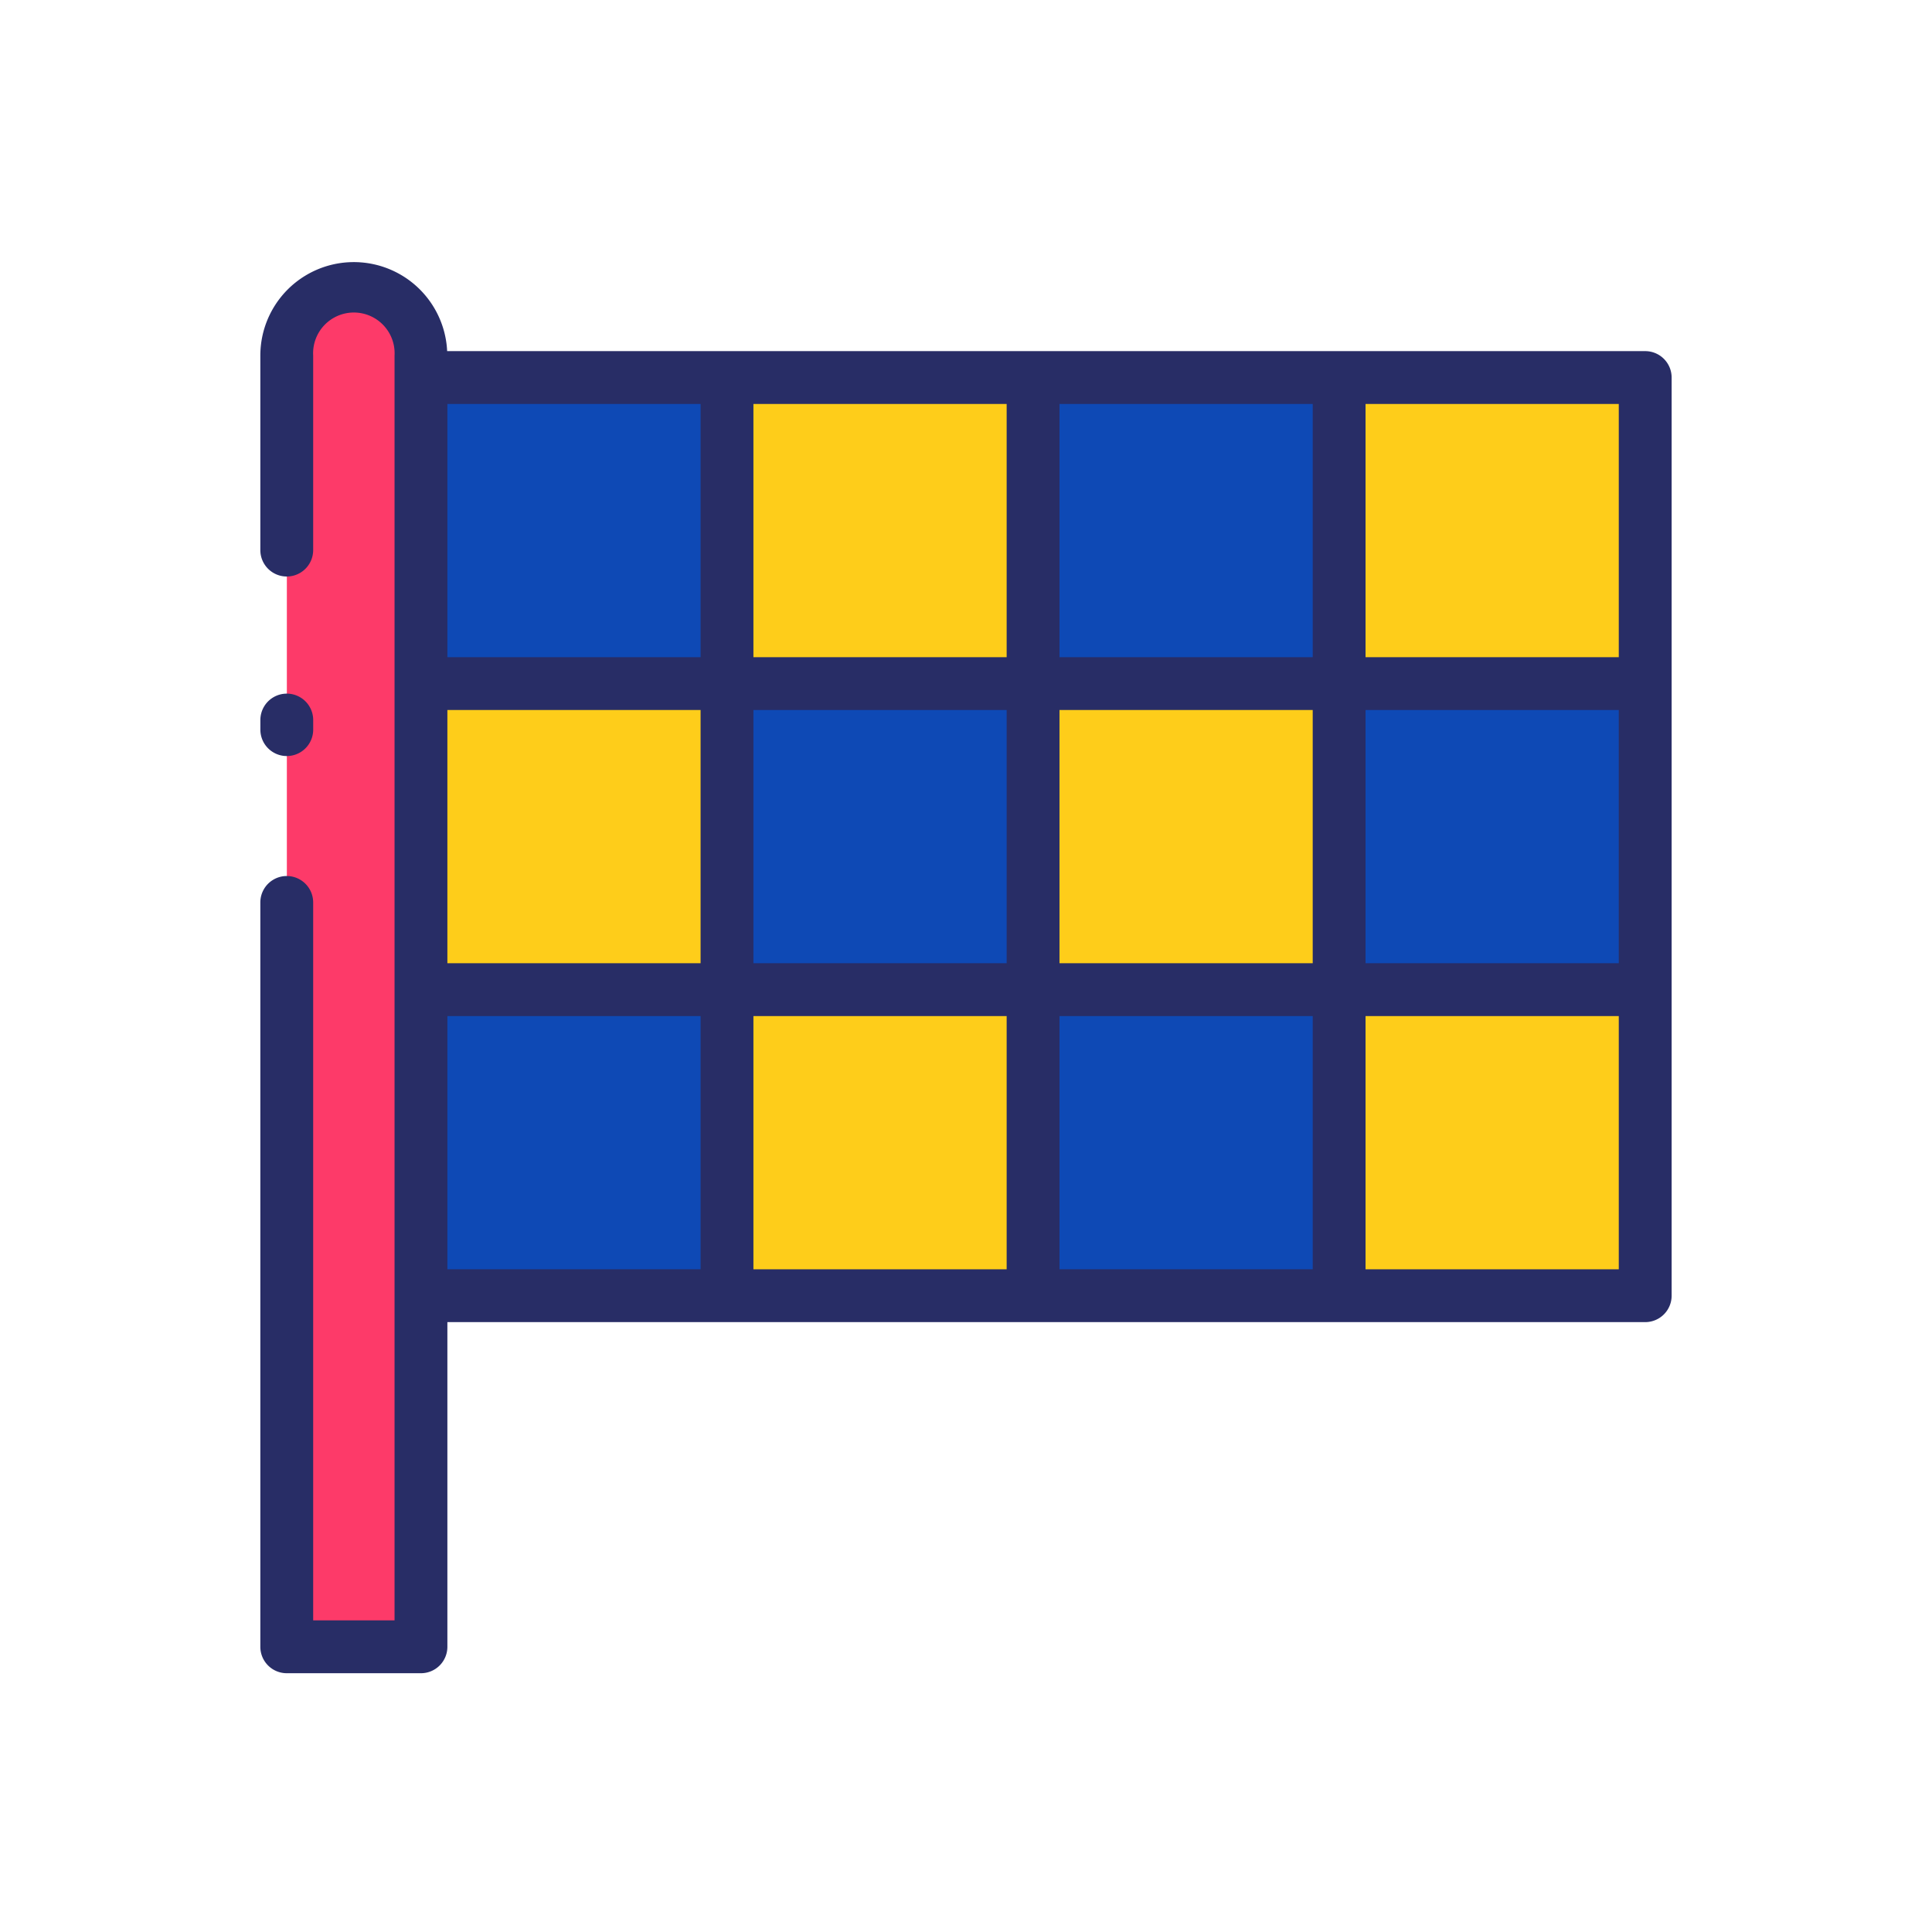 <svg height="512" viewBox="0 0 128 128" width="512" xmlns="http://www.w3.org/2000/svg"><g><g><path d="m27.9 109.089h-8.895v-85.554a4.446 4.446 0 0 1 4.445-4.446 4.446 4.446 0 0 1 4.45 4.446z" fill="#fd3a69"/><path d="m27.896 24.996h20.277v20.277h-20.277z" fill="#0e49b5"/><path d="m48.173 24.996h20.277v20.277h-20.277z" fill="#fecd1a"/><path d="m68.45 24.996h20.277v20.277h-20.277z" fill="#0e49b5"/><path d="m88.728 24.996h20.277v20.277h-20.277z" fill="#fecd1a"/><path d="m27.896 45.273h20.277v20.277h-20.277z" fill="#fecd1a"/><path d="m48.173 45.273h20.277v20.277h-20.277z" fill="#0e49b5"/><path d="m68.45 45.273h20.277v20.277h-20.277z" fill="#fecd1a"/><path d="m88.728 45.273h20.277v20.277h-20.277z" fill="#0e49b5"/><path d="m27.896 65.55h20.277v20.277h-20.277z" fill="#0e49b5"/><path d="m48.173 65.55h20.277v20.277h-20.277z" fill="#fecd1a"/><path d="m68.45 65.55h20.277v20.277h-20.277z" fill="#0e49b5"/><path d="m88.728 65.55h20.277v20.277h-20.277z" fill="#fecd1a"/></g><g fill="#282d66"><path d="m19 50.09a1.75 1.75 0 0 0 1.75-1.75v-.635a1.75 1.75 0 0 0 -3.5 0v.635a1.75 1.75 0 0 0 1.75 1.75z"/><path d="m109 23.263h-79.375a6.192 6.192 0 0 0 -12.377.289v12.893a1.75 1.75 0 0 0 3.5 0v-12.893a2.7 2.7 0 1 1 5.392 0v83.8h-5.392v-47.563a1.75 1.75 0 0 0 -3.5 0v49.316a1.75 1.75 0 0 0 1.75 1.75h8.892a1.75 1.75 0 0 0 1.75-1.75v-21.511h79.36a1.751 1.751 0 0 0 1.75-1.75v-60.831a1.75 1.75 0 0 0 -1.75-1.75zm-79.36 23.777h16.776v16.777h-16.776zm20.276 0h16.778v16.777h-16.778zm20.278 0h16.777v16.777h-16.777zm20.277 0h16.777v16.777h-16.777zm16.777-3.5h-16.777v-16.777h16.777zm-20.277 0h-16.777v-16.777h16.777zm-20.277 0h-16.778v-16.777h16.778zm-20.278 0h-16.776v-16.777h16.776zm-16.776 23.777h16.776v16.777h-16.776zm20.276 0h16.778v16.777h-16.778zm20.278 0h16.777v16.777h-16.777zm37.054 16.777h-16.777v-16.777h16.777z"/></g></g></svg>